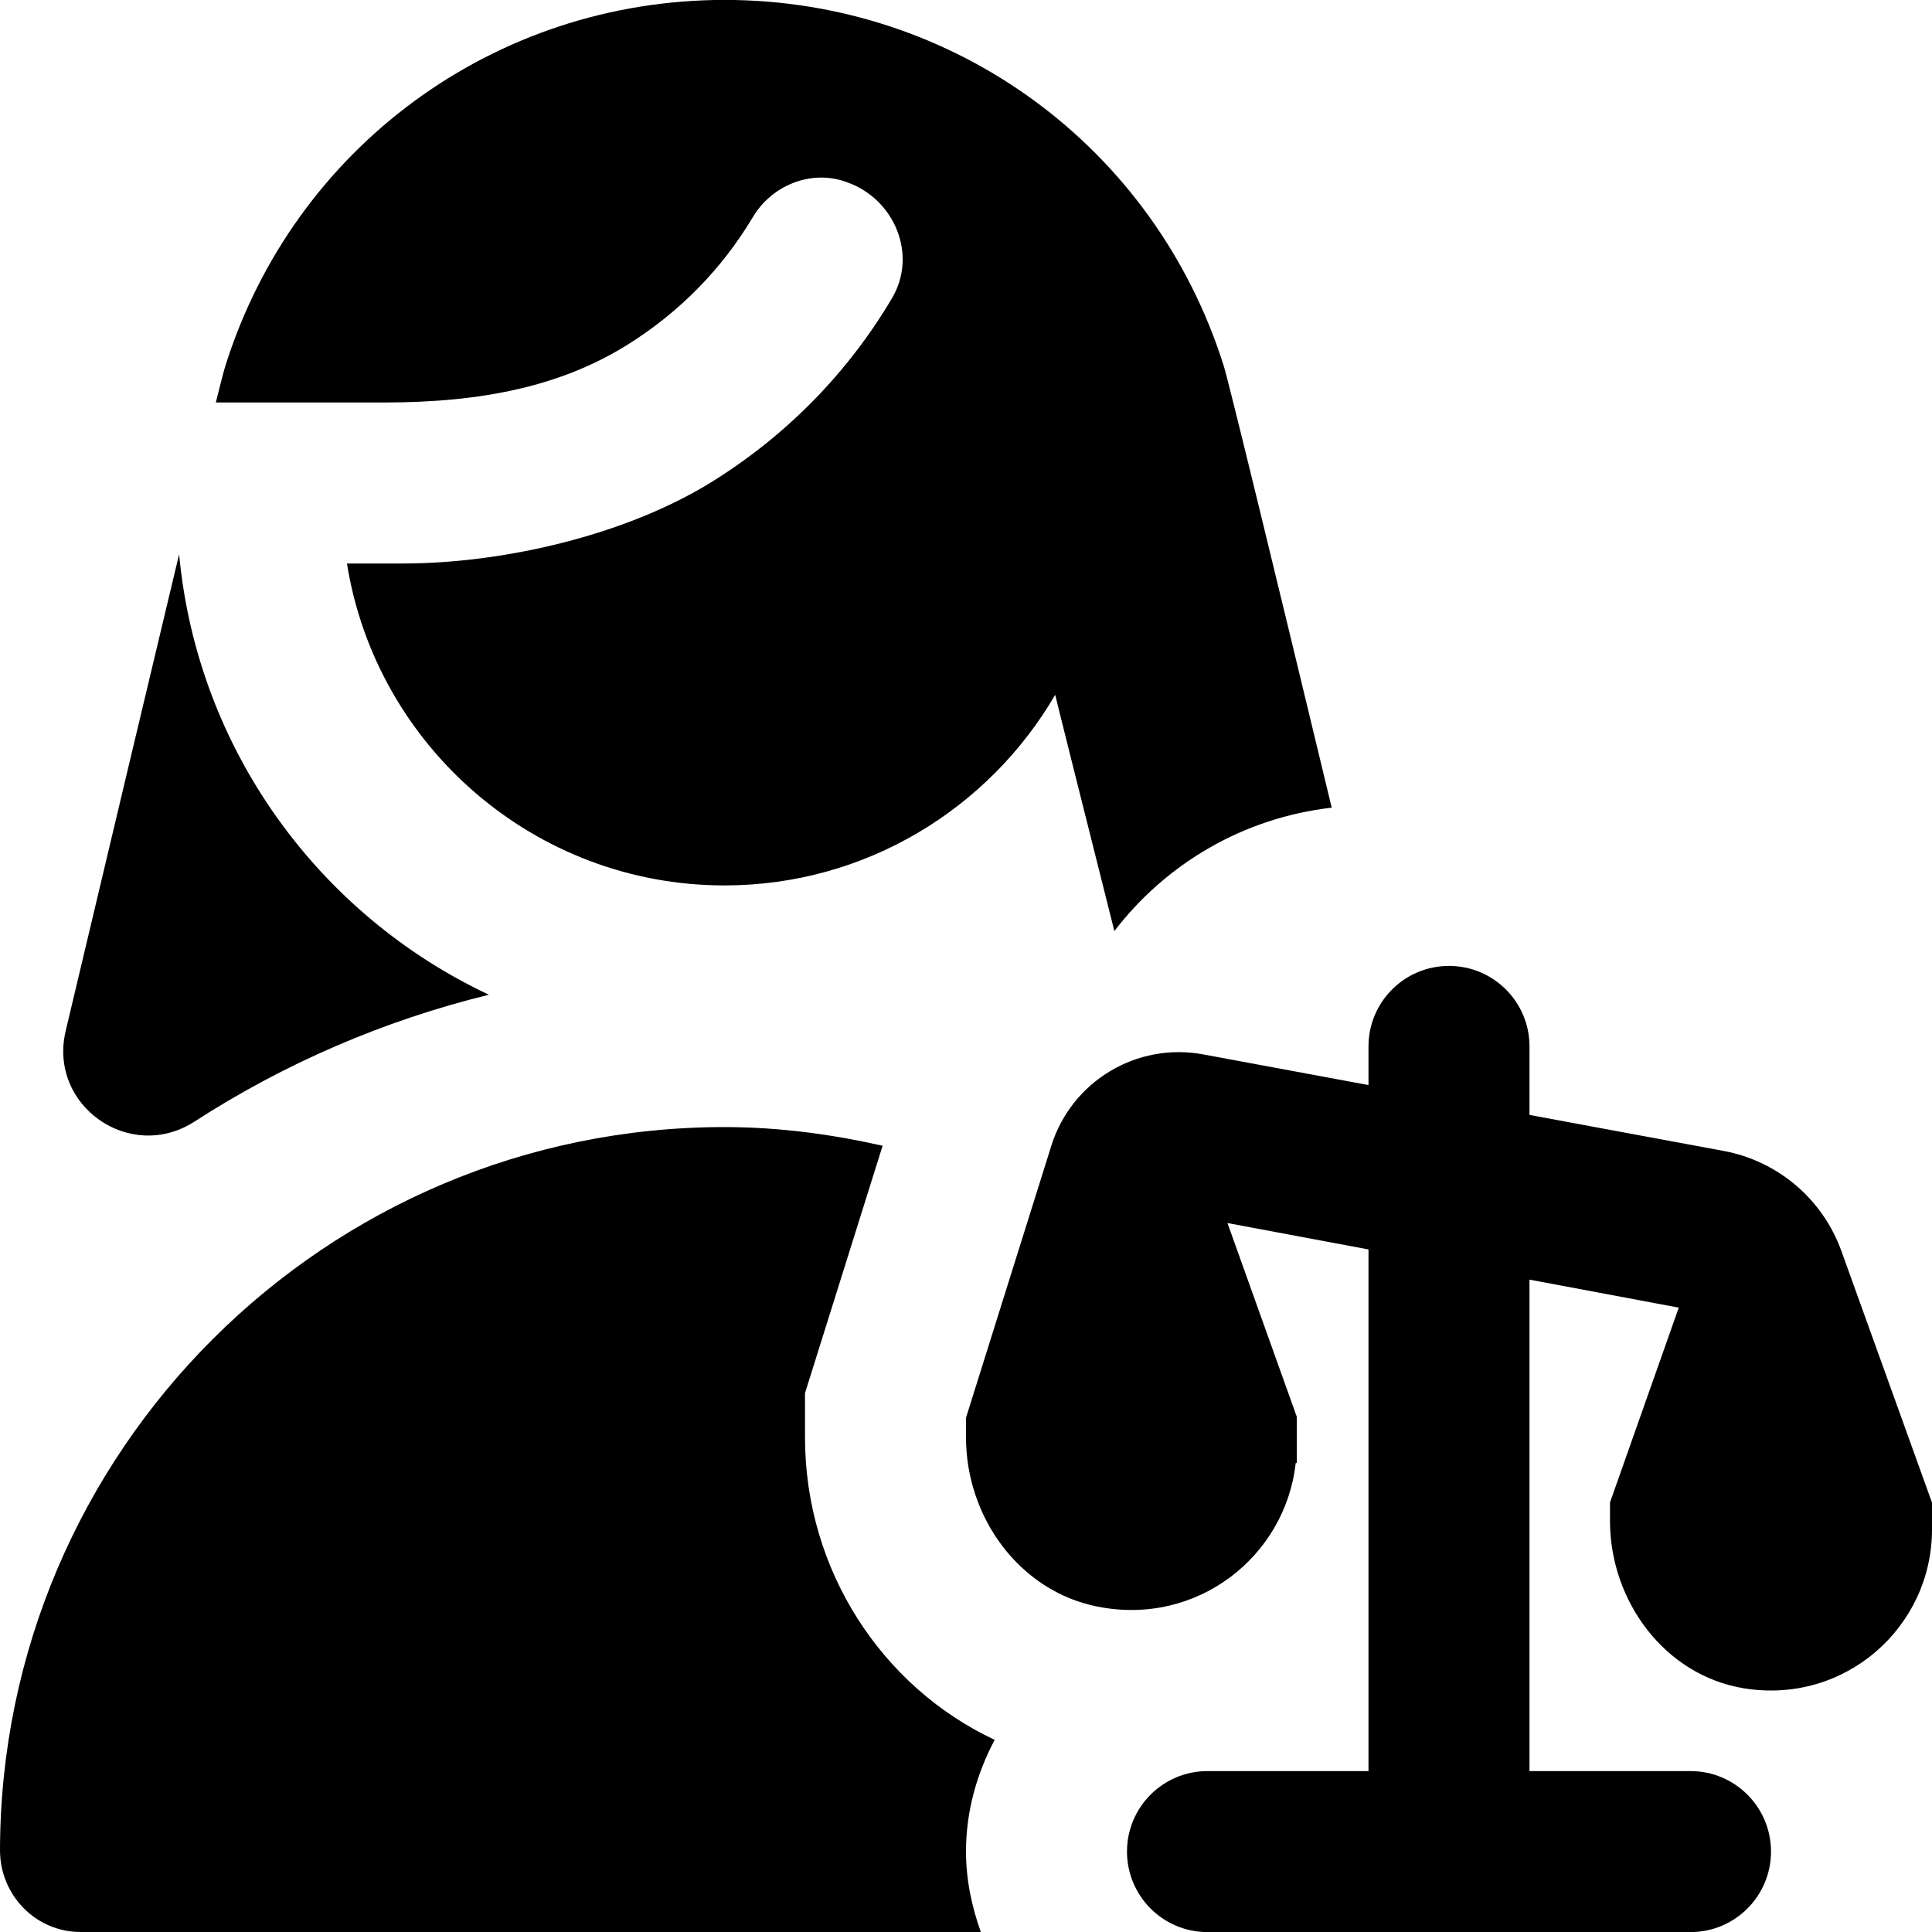 <?xml version="1.0" encoding="UTF-8"?>
<svg xmlns="http://www.w3.org/2000/svg" id="Layer_1" data-name="Layer 1" viewBox="0 0 24 24">
  <path d="m24,18.664v.336c0,1.214-1.082,2.176-2.335,1.973-.984-.16-1.665-1.083-1.665-2.079v-.23l.854-2.42-1.854-.348v6.105h2c.552,0,1,.447,1,1s-.448,1-1,1h-6c-.552,0-1-.447-1-1s.448-1,1-1h2v-6.48l-1.752-.328.861,2.406v.575h-.013c-.129,1.162-1.226,2.032-2.466,1.783-.97-.194-1.63-1.112-1.63-2.101v-.244l1.06-3.379c.251-.801,1.061-1.288,1.886-1.135l2.054.381v-.48c0-.553.448-1,1-1s1,.447,1,1v.851l2.41.447c.675.125,1.233.599,1.465,1.245l1.124,3.121ZM2.417,13.932c1.108-.716,2.341-1.253,3.656-1.575-2.11-.993-3.621-3.045-3.848-5.472-.289,1.208-.875,3.67-1.409,5.921-.22.929.8,1.644,1.601,1.126ZM7.794,4.283c.648-.404,1.177-.946,1.557-1.584.237-.398.721-.595,1.158-.44.006.002.013.005.019.007.588.212.871.9.553,1.438-.542.917-1.3,1.696-2.229,2.276-1.081.674-2.609,1.02-3.852,1.02-.038,0-.41,0-.69,0,.361,2.264,2.327,3.999,4.69,3.999,1.751,0,3.284-.953,4.108-2.368.045.189.367,1.471.735,2.935.643-.839,1.603-1.407,2.7-1.533-.687-2.856-1.281-5.297-1.34-5.484-.855-2.722-3.348-4.55-6.202-4.55S3.652,1.829,2.798,4.55c-.017.054-.058.211-.117.45h2.088c1.25,0,2.214-.212,3.025-.717Zm2.206,13.573v-.55l.964-3.073c-.634-.143-1.288-.232-1.964-.232C4.043,14,.009,18.028,0,22.983c-.001.557.443,1.017,1,1.017h11.184c-.112-.314-.184-.648-.184-1,0-.503.136-.97.356-1.387-1.402-.658-2.356-2.108-2.356-3.758Z"/>
</svg>
